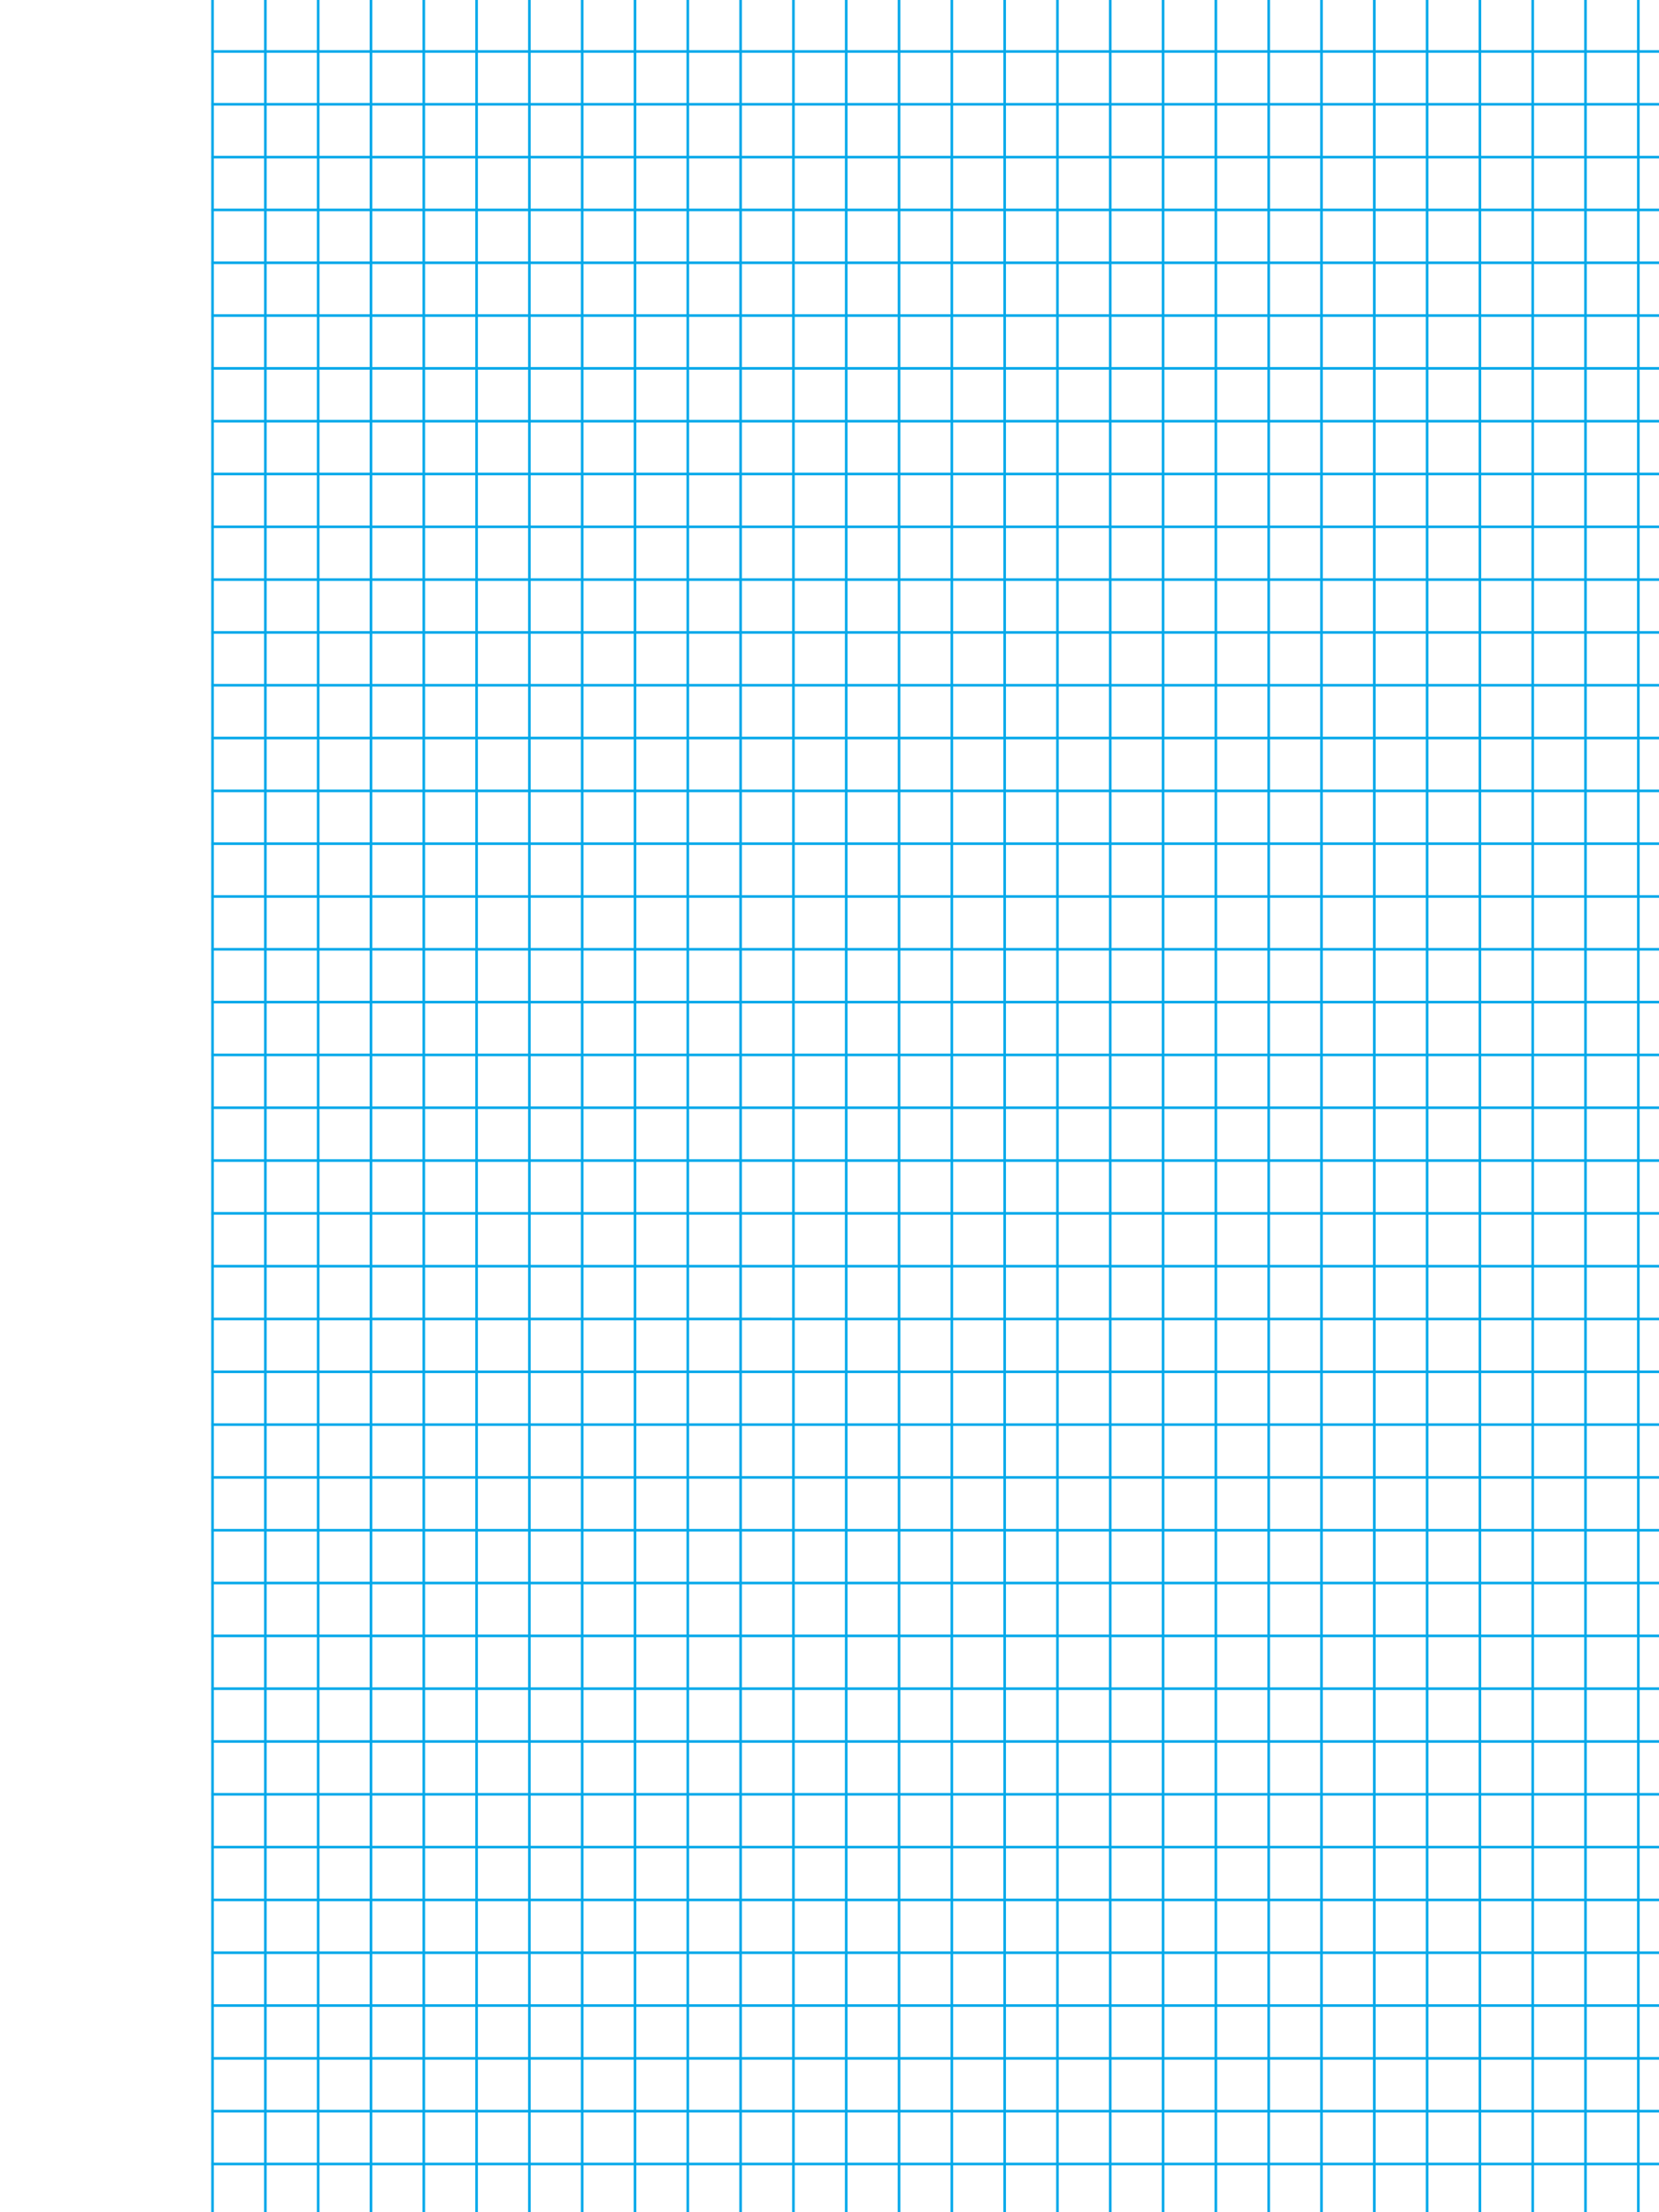 <svg width="1404" height="1872" viewBox="0 0 1404 1872" fill="none" xmlns="http://www.w3.org/2000/svg">
<rect width="1404" height="1872" fill="white"/>
<line x1="179" y1="43.575" x2="1404" y2="43.575" stroke="#06A9EA" stroke-width="2.23" stroke-miterlimit="3.999"/>
<line x1="179" y1="88.266" x2="1404" y2="88.266" stroke="#06A9EA" stroke-width="2.23" stroke-miterlimit="3.999"/>
<line x1="179" y1="132.955" x2="1404" y2="132.955" stroke="#06A9EA" stroke-width="2.23" stroke-miterlimit="3.999"/>
<line x1="179" y1="177.646" x2="1404" y2="177.646" stroke="#06A9EA" stroke-width="2.23" stroke-miterlimit="3.999"/>
<line x1="179" y1="222.335" x2="1404" y2="222.335" stroke="#06A9EA" stroke-width="2.23" stroke-miterlimit="3.999"/>
<line x1="179" y1="267.026" x2="1404" y2="267.026" stroke="#06A9EA" stroke-width="2.23" stroke-miterlimit="3.999"/>
<line x1="179" y1="311.715" x2="1404" y2="311.715" stroke="#06A9EA" stroke-width="2.23" stroke-miterlimit="3.999"/>
<line x1="179" y1="356.406" x2="1404" y2="356.406" stroke="#06A9EA" stroke-width="2.23" stroke-miterlimit="3.999"/>
<line x1="179" y1="401.095" x2="1404" y2="401.095" stroke="#06A9EA" stroke-width="2.23" stroke-miterlimit="3.999"/>
<line x1="179" y1="445.785" x2="1404" y2="445.785" stroke="#06A9EA" stroke-width="2.23" stroke-miterlimit="3.999"/>
<line x1="179" y1="490.476" x2="1404" y2="490.476" stroke="#06A9EA" stroke-width="2.23" stroke-miterlimit="3.999"/>
<line x1="179" y1="535.165" x2="1404" y2="535.165" stroke="#06A9EA" stroke-width="2.23" stroke-miterlimit="3.999"/>
<line x1="179" y1="579.856" x2="1404" y2="579.856" stroke="#06A9EA" stroke-width="2.23" stroke-miterlimit="3.999"/>
<line x1="179" y1="624.545" x2="1404" y2="624.545" stroke="#06A9EA" stroke-width="2.23" stroke-miterlimit="3.999"/>
<line x1="179" y1="669.236" x2="1404" y2="669.236" stroke="#06A9EA" stroke-width="2.23" stroke-miterlimit="3.999"/>
<line x1="179" y1="713.925" x2="1404" y2="713.925" stroke="#06A9EA" stroke-width="2.23" stroke-miterlimit="3.999"/>
<line x1="179" y1="758.615" x2="1404" y2="758.615" stroke="#06A9EA" stroke-width="2.23" stroke-miterlimit="3.999"/>
<line x1="179" y1="803.305" x2="1404" y2="803.305" stroke="#06A9EA" stroke-width="2.23" stroke-miterlimit="3.999"/>
<line x1="179" y1="847.995" x2="1404" y2="847.995" stroke="#06A9EA" stroke-width="2.23" stroke-miterlimit="3.999"/>
<line x1="179" y1="892.686" x2="1404" y2="892.686" stroke="#06A9EA" stroke-width="2.23" stroke-miterlimit="3.999"/>
<line x1="179" y1="937.375" x2="1404" y2="937.375" stroke="#06A9EA" stroke-width="2.23" stroke-miterlimit="3.999"/>
<line x1="179" y1="982.066" x2="1404" y2="982.066" stroke="#06A9EA" stroke-width="2.23" stroke-miterlimit="3.999"/>
<line x1="179" y1="1026.76" x2="1404" y2="1026.76" stroke="#06A9EA" stroke-width="2.23" stroke-miterlimit="3.999"/>
<line x1="179" y1="1071.45" x2="1404" y2="1071.45" stroke="#06A9EA" stroke-width="2.23" stroke-miterlimit="3.999"/>
<line x1="179" y1="1116.13" x2="1404" y2="1116.14" stroke="#06A9EA" stroke-width="2.23" stroke-miterlimit="3.999"/>
<line x1="179" y1="1160.83" x2="1404" y2="1160.83" stroke="#06A9EA" stroke-width="2.23" stroke-miterlimit="3.999"/>
<line x1="179" y1="1205.52" x2="1404" y2="1205.52" stroke="#06A9EA" stroke-width="2.23" stroke-miterlimit="3.999"/>
<line x1="179" y1="1250.21" x2="1404" y2="1250.21" stroke="#06A9EA" stroke-width="2.23" stroke-miterlimit="3.999"/>
<line x1="179" y1="1294.9" x2="1404" y2="1294.9" stroke="#06A9EA" stroke-width="2.23" stroke-miterlimit="3.999"/>
<line x1="179" y1="1339.58" x2="1404" y2="1339.58" stroke="#06A9EA" stroke-width="2.23" stroke-miterlimit="3.999"/>
<line x1="179" y1="1384.28" x2="1404" y2="1384.28" stroke="#06A9EA" stroke-width="2.23" stroke-miterlimit="3.999"/>
<line x1="179" y1="1428.97" x2="1404" y2="1428.97" stroke="#06A9EA" stroke-width="2.23" stroke-miterlimit="3.999"/>
<line x1="179" y1="1473.65" x2="1404" y2="1473.65" stroke="#06A9EA" stroke-width="2.23" stroke-miterlimit="3.999"/>
<line x1="179" y1="1518.35" x2="1404" y2="1518.35" stroke="#06A9EA" stroke-width="2.23" stroke-miterlimit="3.999"/>
<line x1="179" y1="1563.04" x2="1404" y2="1563.04" stroke="#06A9EA" stroke-width="2.23" stroke-miterlimit="3.999"/>
<line x1="179" y1="1607.72" x2="1404" y2="1607.72" stroke="#06A9EA" stroke-width="2.23" stroke-miterlimit="3.999"/>
<line x1="179" y1="1652.42" x2="1404" y2="1652.42" stroke="#06A9EA" stroke-width="2.23" stroke-miterlimit="3.999"/>
<line x1="179" y1="1697.11" x2="1404" y2="1697.11" stroke="#06A9EA" stroke-width="2.23" stroke-miterlimit="3.999"/>
<line x1="179" y1="1741.8" x2="1404" y2="1741.8" stroke="#06A9EA" stroke-width="2.23" stroke-miterlimit="3.999"/>
<line x1="179" y1="1786.48" x2="1404" y2="1786.48" stroke="#06A9EA" stroke-width="2.23" stroke-miterlimit="3.999"/>
<line x1="179" y1="1831.18" x2="1404" y2="1831.18" stroke="#06A9EA" stroke-width="2.23" stroke-miterlimit="3.999"/>
<line x1="179.875" y1="-1.115e-07" x2="179.875" y2="1872" stroke="#06A9EA" stroke-width="2.23" stroke-miterlimit="3.999"/>
<line x1="224.565" y1="-1.115e-07" x2="224.565" y2="1872" stroke="#06A9EA" stroke-width="2.23" stroke-miterlimit="3.999"/>
<line x1="269.255" y1="-1.115e-07" x2="269.255" y2="1872" stroke="#06A9EA" stroke-width="2.23" stroke-miterlimit="3.999"/>
<line x1="313.945" y1="-1.115e-07" x2="313.945" y2="1872" stroke="#06A9EA" stroke-width="2.23" stroke-miterlimit="3.999"/>
<line x1="358.635" y1="-1.115e-07" x2="358.635" y2="1872" stroke="#06A9EA" stroke-width="2.23" stroke-miterlimit="3.999"/>
<line x1="403.325" y1="-1.115e-07" x2="403.325" y2="1872" stroke="#06A9EA" stroke-width="2.23" stroke-miterlimit="3.999"/>
<line x1="448.015" y1="-1.115e-07" x2="448.015" y2="1872" stroke="#06A9EA" stroke-width="2.23" stroke-miterlimit="3.999"/>
<line x1="492.705" y1="-1.115e-07" x2="492.705" y2="1872" stroke="#06A9EA" stroke-width="2.23" stroke-miterlimit="3.999"/>
<line x1="537.395" y1="-1.115e-07" x2="537.395" y2="1872" stroke="#06A9EA" stroke-width="2.23" stroke-miterlimit="3.999"/>
<line x1="582.085" y1="-1.115e-07" x2="582.085" y2="1872" stroke="#06A9EA" stroke-width="2.23" stroke-miterlimit="3.999"/>
<line x1="626.775" y1="-1.115e-07" x2="626.775" y2="1872" stroke="#06A9EA" stroke-width="2.23" stroke-miterlimit="3.999"/>
<line x1="671.465" y1="-1.115e-07" x2="671.465" y2="1872" stroke="#06A9EA" stroke-width="2.23" stroke-miterlimit="3.999"/>
<line x1="716.155" y1="-1.115e-07" x2="716.155" y2="1872" stroke="#06A9EA" stroke-width="2.23" stroke-miterlimit="3.999"/>
<line x1="760.844" y1="-1.115e-07" x2="760.844" y2="1872" stroke="#06A9EA" stroke-width="2.23" stroke-miterlimit="3.999"/>
<line x1="805.535" y1="-1.115e-07" x2="805.535" y2="1872" stroke="#06A9EA" stroke-width="2.23" stroke-miterlimit="3.999"/>
<line x1="850.225" y1="-1.115e-07" x2="850.225" y2="1872" stroke="#06A9EA" stroke-width="2.23" stroke-miterlimit="3.999"/>
<line x1="894.915" y1="-1.115e-07" x2="894.915" y2="1872" stroke="#06A9EA" stroke-width="2.23" stroke-miterlimit="3.999"/>
<line x1="939.605" y1="-1.115e-07" x2="939.605" y2="1872" stroke="#06A9EA" stroke-width="2.23" stroke-miterlimit="3.999"/>
<line x1="984.295" y1="-1.115e-07" x2="984.295" y2="1872" stroke="#06A9EA" stroke-width="2.23" stroke-miterlimit="3.999"/>
<line x1="1028.98" y1="-1.115e-07" x2="1028.98" y2="1872" stroke="#06A9EA" stroke-width="2.23" stroke-miterlimit="3.999"/>
<line x1="1073.68" y1="-1.115e-07" x2="1073.68" y2="1872" stroke="#06A9EA" stroke-width="2.23" stroke-miterlimit="3.999"/>
<line x1="1118.37" y1="-1.115e-07" x2="1118.36" y2="1872" stroke="#06A9EA" stroke-width="2.23" stroke-miterlimit="3.999"/>
<line x1="1163.05" y1="-1.115e-07" x2="1163.05" y2="1872" stroke="#06A9EA" stroke-width="2.23" stroke-miterlimit="3.999"/>
<line x1="1207.74" y1="-1.115e-07" x2="1207.74" y2="1872" stroke="#06A9EA" stroke-width="2.23" stroke-miterlimit="3.999"/>
<line x1="1252.43" y1="-1.115e-07" x2="1252.43" y2="1872" stroke="#06A9EA" stroke-width="2.23" stroke-miterlimit="3.999"/>
<line x1="1297.12" y1="-1.115e-07" x2="1297.12" y2="1872" stroke="#06A9EA" stroke-width="2.23" stroke-miterlimit="3.999"/>
<line x1="1341.81" y1="-1.115e-07" x2="1341.81" y2="1872" stroke="#06A9EA" stroke-width="2.23" stroke-miterlimit="3.999"/>
<line x1="1386.5" y1="-1.115e-07" x2="1386.5" y2="1872" stroke="#06A9EA" stroke-width="2.23" stroke-miterlimit="3.999"/>
</svg>
